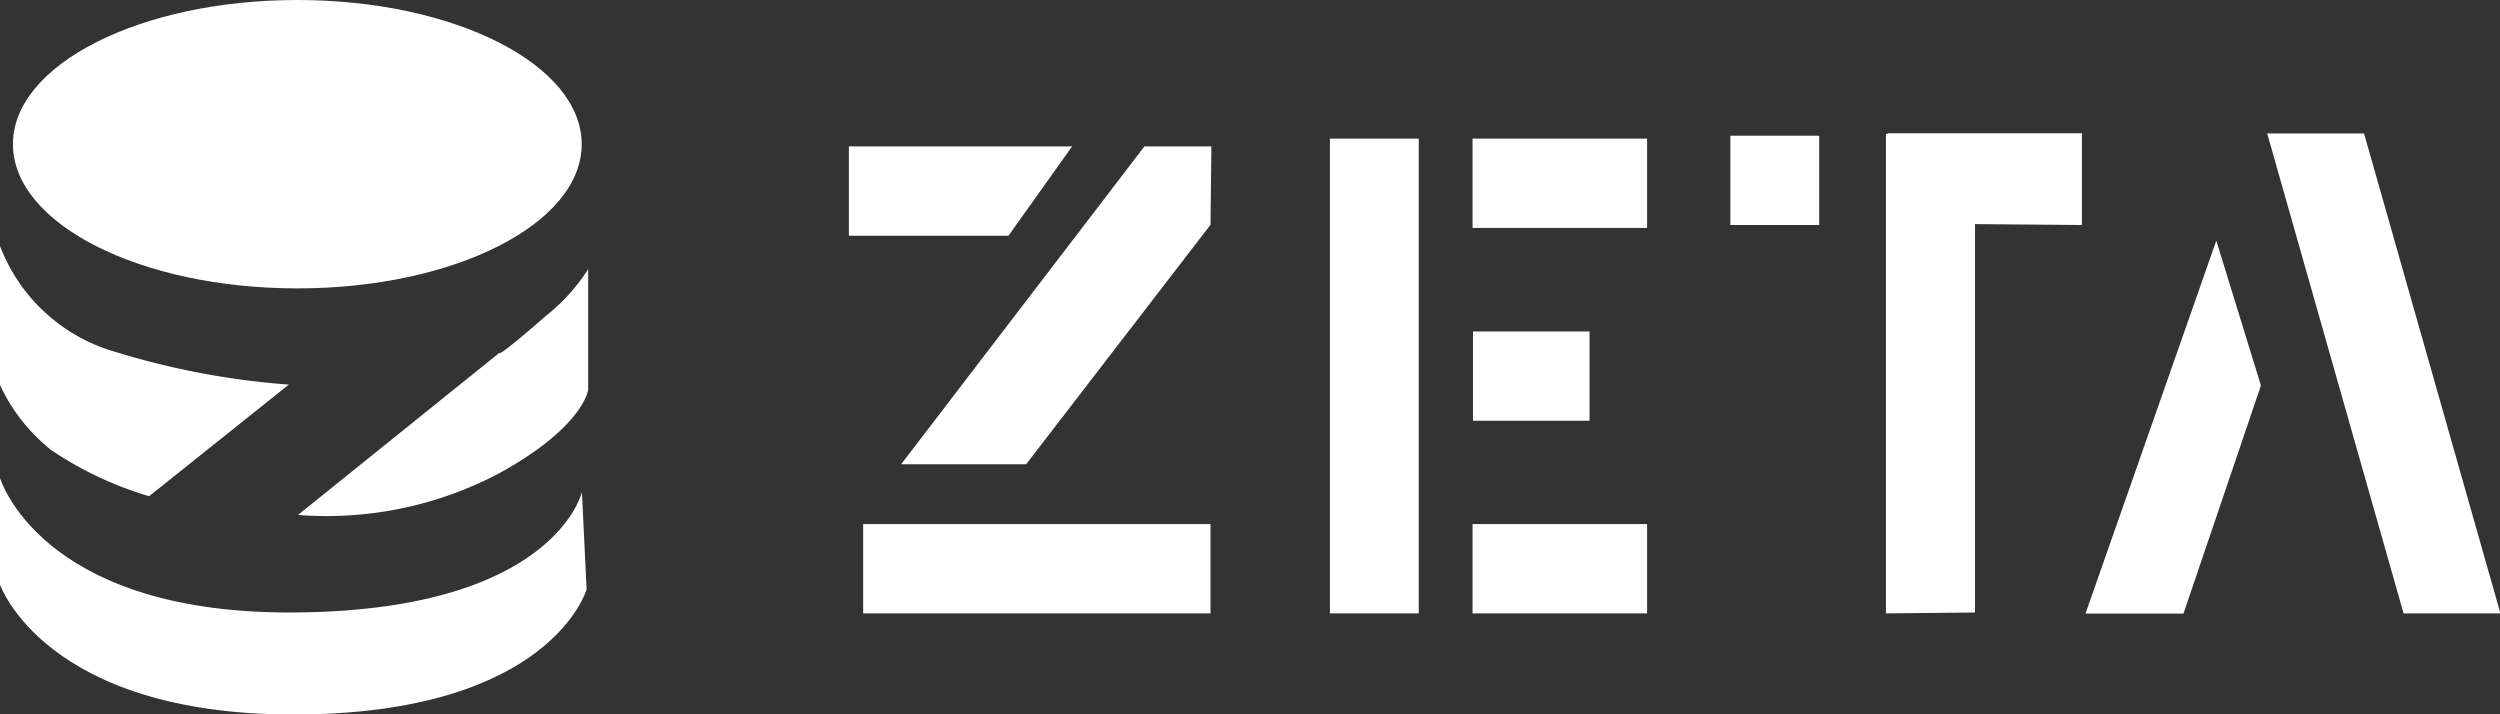 <svg xmlns="http://www.w3.org/2000/svg" id="Layer_1" data-name="Layer 1" viewBox="0 0 112 32"><rect x="0" y="0" width="112" height="32" fill="#333333" stroke="none"/><defs><style>.cls-1{fill:#fff}</style></defs><title>zeta_logo_36</title><rect id="Rectangle_14_copy_16" width="7.82" height="4" x="65.97" y="6.21" class="cls-1" data-name="Rectangle 14 copy 16"/><rect id="Rectangle_14_copy_16-2" width="7.82" height="4" x="65.97" y="23.48" class="cls-1" data-name="Rectangle 14 copy 16-2"/><rect id="Rectangle_14_copy_16-3" width="5.22" height="4" x="65.99" y="14.85" class="cls-1" data-name="Rectangle 14 copy 16-3"/><rect id="Rectangle_14_copy_16-4" width="3.98" height="21.27" x="59.58" y="6.21" class="cls-1" data-name="Rectangle 14 copy 16-4"/><path id="Rectangle_14_copy_8" d="M40.35,10h10L47.5,14H40.35Z" class="cls-1" data-name="Rectangle 14 copy 8" transform="translate(-2.32 -3.44)"/><path id="Rectangle_14_copy_8-2" d="M56.55,13.51,48.29,24.24h-5.6L53.59,10h3Z" class="cls-1" data-name="Rectangle 14 copy 8-2" transform="translate(-2.32 -3.44)"/><rect id="Rectangle_14_copy_10" width="3.98" height="4" x="77.52" y="6.08" class="cls-1" data-name="Rectangle 14 copy 10"/><polygon points="93.27 5.97 84.57 5.97 84.57 6 84.49 6 84.49 27.48 88.48 27.44 88.48 10.04 93.27 10.08 93.27 5.97" class="cls-1"/><path id="Rectangle_14_copy_8-5" d="M101.61,14.22l2,6.49-3.47,10.22H95.75Z" class="cls-1" data-name="Rectangle 14 copy 8-5" transform="translate(-2.32 -3.44)"/><path id="Rectangle_14_copy_8-6" d="M108.23,9.42h-4.34L110,30.92h4.34Z" class="cls-1" data-name="Rectangle 14 copy 8-6" transform="translate(-2.32 -3.44)"/><rect id="Rectangle_14_copy_8-7" width="15.56" height="4" x="38.67" y="23.48" class="cls-1" data-name="Rectangle 14 copy 8-7"/><path id="Shape_12_copy_2" d="M2.32,24.85v4.78s2,5.82,13.14,5.82c11.56,0,13.14-5.61,13.14-5.61l-.21-4.36s-1.22,5.4-13.14,5.4C4.08,30.87,2.32,24.85,2.32,24.85Z" class="cls-1" data-name="Shape 12 copy 2" transform="translate(-2.32 -3.44)"/><path id="Shape_10_copy_3" d="M2.32,14.46v6.23A8.08,8.08,0,0,0,4.61,23.6,15.88,15.88,0,0,0,9,25.67l6.26-5a35,35,0,0,1-7.72-1.45A7.84,7.84,0,0,1,2.32,14.46Z" class="cls-1" data-name="Shape 10 copy 3" transform="translate(-2.32 -3.44)"/><ellipse id="Ellipse_1_copy" cx="13.32" cy="6.46" class="cls-1" data-name="Ellipse 1 copy" rx="12.74" ry="6.46"/><path id="Shape_11_copy_3" d="M15.67,26.51a16.55,16.55,0,0,0,9-1.86c3.81-2.09,4-3.75,4-3.75V15.5a8.46,8.46,0,0,1-1.88,2.08c-2.29,2-2.09,1.66-2.09,1.66Z" class="cls-1" data-name="Shape 11 copy 3" transform="translate(-2.32 -3.44)"/></svg>